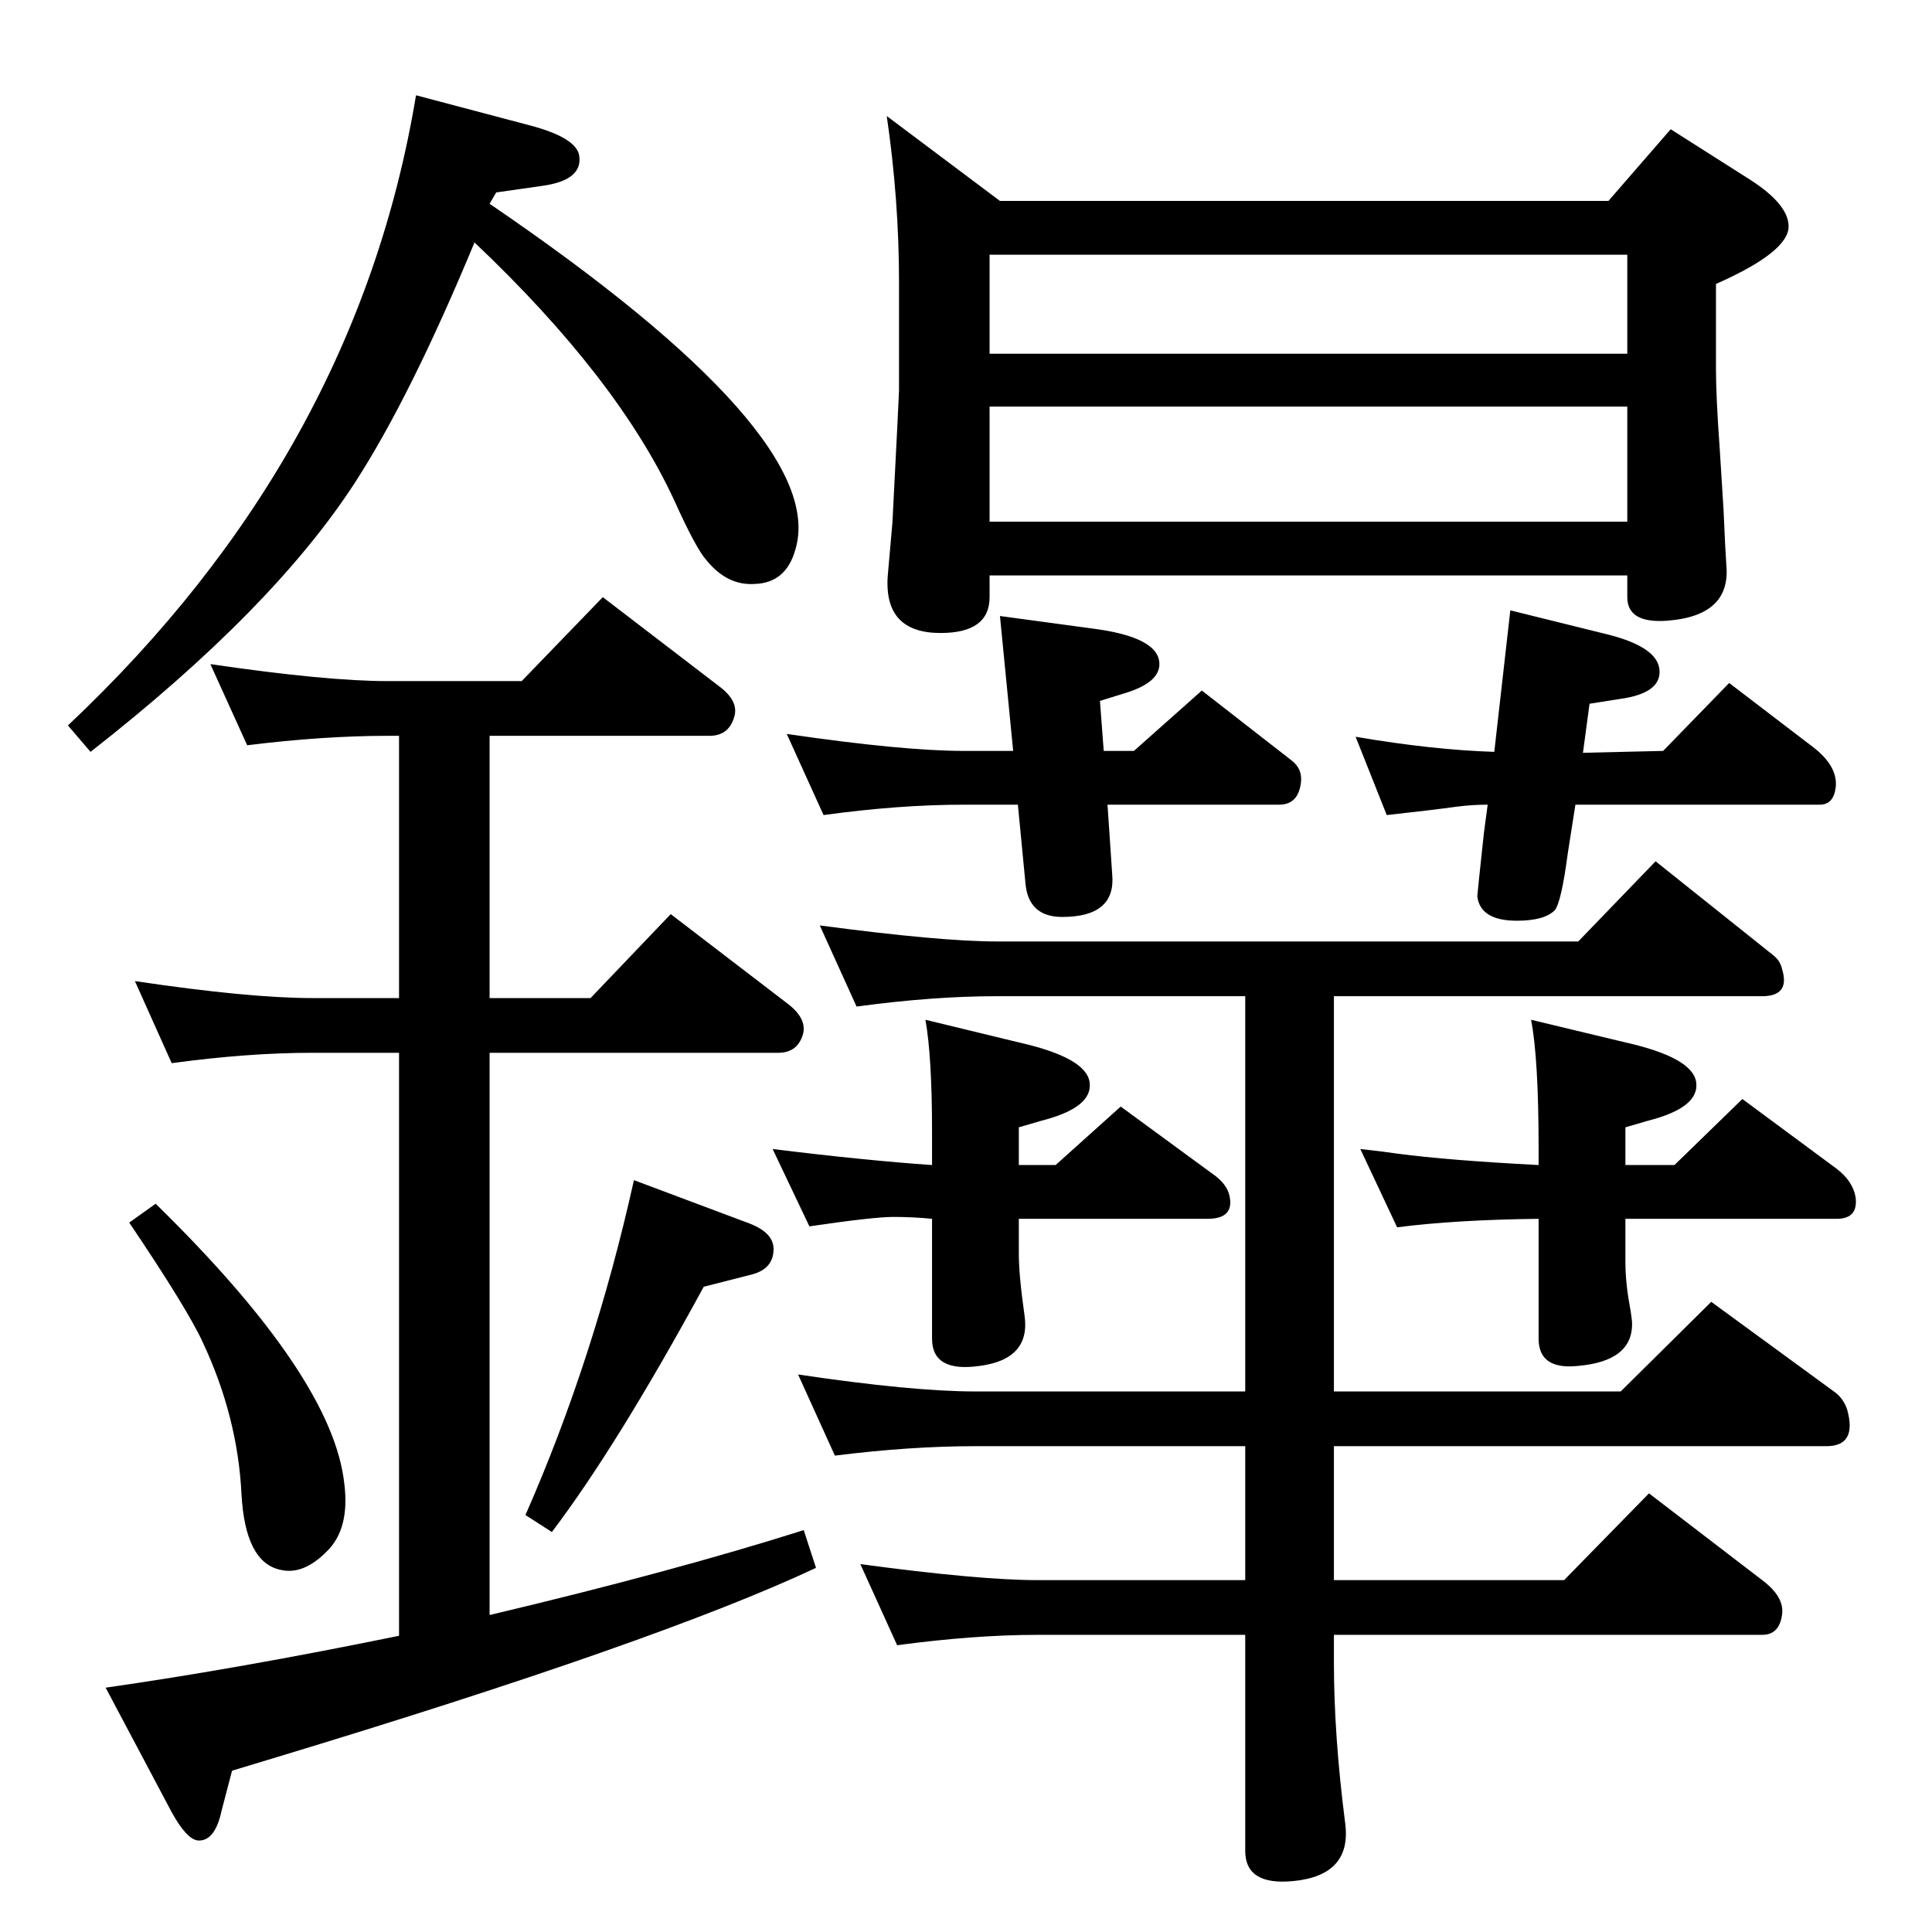 <?xml version="1.0" standalone="no"?>
<!DOCTYPE svg PUBLIC "-//W3C//DTD SVG 1.1//EN" "http://www.w3.org/Graphics/SVG/1.1/DTD/svg11.dtd" >
<svg xmlns="http://www.w3.org/2000/svg" xmlns:xlink="http://www.w3.org/1999/xlink" version="1.1" viewBox="0 0 2048 2048">
  <g transform="matrix(1 0 0 -1 0 2048)">
   <path fill="currentColor"
d="M1170 1252h32l72 64l95 -74q12 -9 10 -24q-3 -23 -23 -23h-182l5 -74q4 -45 -53 -45q-36 0 -39 36l-8 83h-57q-69 0 -149 -11l-39 86q123 -18 188 -18h52l-14 143l96 -13q73 -9 73 -38q0 -19 -34 -30l-29 -9zM1670 1195l-8 -51q-7 -53 -14 -61q-11 -11 -40 -11
q-39 0 -42 26q0 2 7 67l4 30q-16 0 -32 -2q-29 -4 -75 -9l-33 83q82 -14 147 -16l17 150l105 -26q50 -13 53 -36q3 -24 -36 -31l-38 -6l-7 -52q39 1 85 2l70 72l89 -68q26 -20 24 -42q-2 -19 -17 -19h-259zM1725 1438h-676v-23q0 -38 -52 -38q-60 0 -56 60l5 57q7 136 7 140
v115q0 87 -13 176l120 -90h645l66 76l85 -54q40 -26 40 -49q0 -27 -77 -61v-90q0 -30 4 -85q3 -47 4 -64q2 -46 3 -59q5 -54 -63 -59q-42 -3 -42 25v23zM1725 1673v105h-676v-105h676zM1725 1617h-676v-122h676v122zM519 1268v-278h107l85 89l124 -95q21 -16 16 -33
q-6 -19 -26 -19h-306v-596q194 46 333 90l13 -40q-166 -78 -576 -202l-43 -13l-11 -42q-7 -33 -25 -32q-12 1 -28 30l-70 132q140 20 311 55v618h-92q-68 0 -149 -11l-39 87q121 -18 188 -18h92v278h-12q-68 0 -149 -10l-39 86q123 -18 188 -18h142l86 89l124 -95
q21 -16 15 -33q-6 -19 -26 -19h-233zM1481 747l-39 83q27 -3 40 -5q53 -7 149 -12v17q0 96 -8 137l100 -24q71 -16 75 -42q4 -27 -51 -41l-24 -7v-40h52l72 70l100 -74q17 -13 20 -30q3 -23 -20 -23h-224v-46q0 -17 3 -37q3 -16 4 -26q2 -42 -58 -47q-41 -4 -41 29v127
q-88 -1 -150 -9zM519 1832q361 -246 324 -367q-10 -35 -43 -36q-29 -2 -51 25q-11 12 -34 63q-60 130 -212 274q-68 -164 -127 -255q-87 -134 -280 -285l-24 28q306 288 369 668l121 -32q49 -13 52 -32q4 -26 -39 -32l-49 -7zM858 748l-39 82q97 -12 169 -17v35q0 80 -7 119
l99 -24q71 -16 75 -42q4 -27 -51 -41l-24 -7v-40h39l69 62l101 -74q14 -11 15 -25q2 -20 -24 -20h-200v-37q0 -23 6 -65q7 -47 -48 -54q-50 -7 -50 29v127q-20 2 -41 2t-89 -10zM165 772q188 -184 200 -297q6 -48 -19 -72q-25 -25 -49 -19q-37 8 -41 80q-4 82 -41 161
q-16 35 -78 127zM672 797l120 -45q28 -10 28 -28q0 -21 -23 -27l-51 -13q-92 -169 -161 -260l-28 18q73 166 115 355zM908 981l-39 86q128 -17 188 -17h616l82 85l124 -99q8 -6 10 -15q9 -29 -21 -29h-454v-419h304l96 95l130 -95q10 -7 14 -19q11 -39 -22 -39h-522v-142
h244l90 92l120 -92q24 -18 21 -37q-3 -21 -21 -21h-454v-29q0 -78 12 -171q7 -55 -55 -61q-51 -5 -51 32v229h-220q-67 0 -149 -11l-39 86q126 -17 188 -17h220v142h-286q-69 0 -149 -10l-39 86q121 -18 188 -18h286v419h-263q-68 0 -149 -11z" />
  </g>

</svg>
